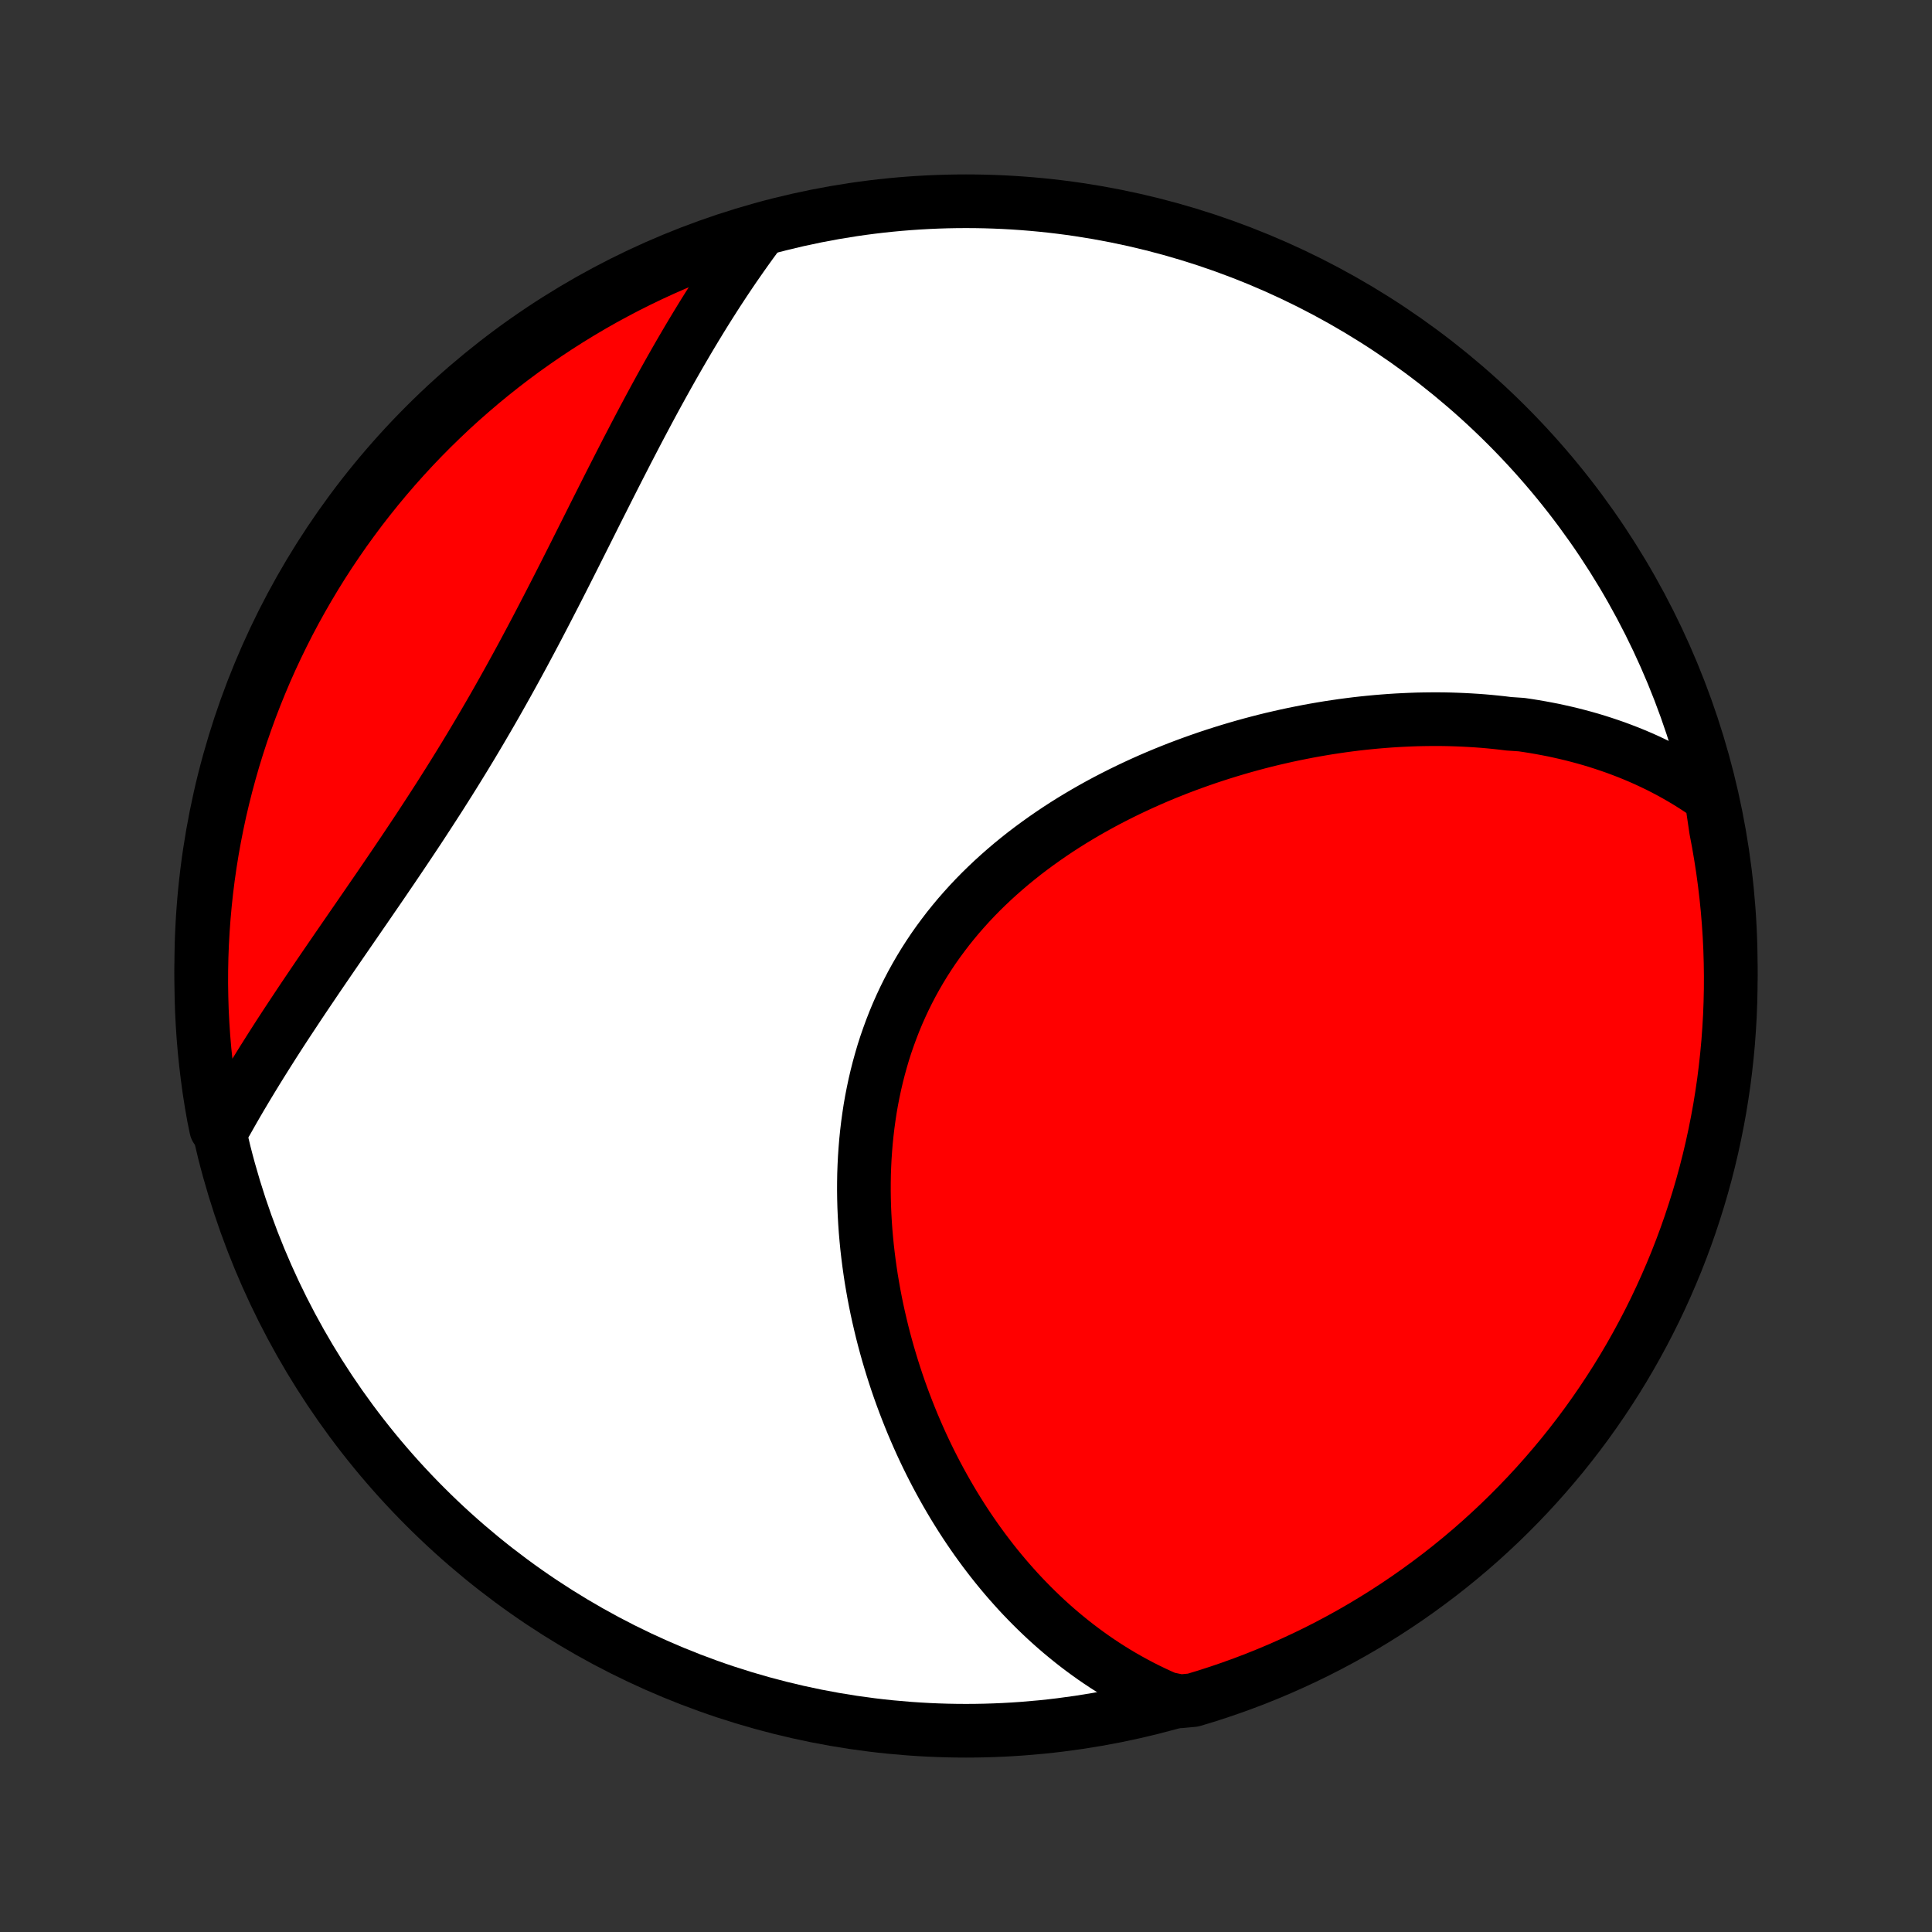 <?xml version="1.0" encoding="utf-8" standalone="no"?>
<!DOCTYPE svg PUBLIC "-//W3C//DTD SVG 1.1//EN"
  "http://www.w3.org/Graphics/SVG/1.1/DTD/svg11.dtd">
<!-- Created with matplotlib (http://matplotlib.org/) -->
<svg height="72pt" version="1.1" viewBox="0 0 72 72" width="72pt" xmlns="http://www.w3.org/2000/svg" xmlns:xlink="http://www.w3.org/1999/xlink">
 <rect x="0" y="0" width="72" height="72" fill="#333333" stroke="none"/>
 <defs>
  <style type="text/css">
*{stroke-linecap:butt;stroke-linejoin:round;}
  </style>
 </defs>
 <g id="figure_1">
  <g id="patch_1">
   <path d="
M0 72
L72 72
L72 0
L0 0
z
" style="fill:none;"/>
  </g>
  <g id="axes_1">
   <g id="PatchCollection_1">
    <defs>
     <path d="
M36 -7.5
C43.558 -7.5 50.808 -10.503 56.153 -15.848
C61.497 -21.192 64.5 -28.442 64.5 -36
C64.5 -43.558 61.497 -50.808 56.153 -56.153
C50.808 -61.497 43.558 -64.5 36 -64.5
C28.442 -64.5 21.192 -61.497 15.848 -56.153
C10.503 -50.808 7.5 -43.558 7.5 -36
C7.5 -28.442 10.503 -21.192 15.848 -15.848
C21.192 -10.503 28.442 -7.5 36 -7.5
z
" id="C0_0_a811fe30f3"/>
     <path d="
M63.774 -42.274
L63.559 -42.427
L63.342 -42.575
L63.124 -42.717
L62.905 -42.854
L62.685 -42.986
L62.464 -43.113
L62.242 -43.236
L62.02 -43.353
L61.796 -43.467
L61.571 -43.575
L61.346 -43.68
L61.12 -43.78
L60.893 -43.876
L60.666 -43.968
L60.437 -44.056
L60.209 -44.141
L59.979 -44.221
L59.749 -44.298
L59.518 -44.372
L59.287 -44.442
L59.055 -44.508
L58.822 -44.571
L58.589 -44.631
L58.356 -44.687
L58.121 -44.74
L57.887 -44.791
L57.651 -44.837
L57.415 -44.881
L57.178 -44.922
L56.941 -44.96
L56.703 -44.995
L56.226 -45.027
L55.986 -45.057
L55.746 -45.083
L55.505 -45.107
L55.264 -45.128
L55.021 -45.146
L54.778 -45.161
L54.535 -45.174
L54.291 -45.184
L54.046 -45.192
L53.8 -45.197
L53.554 -45.199
L53.307 -45.198
L53.059 -45.195
L52.81 -45.19
L52.561 -45.181
L52.311 -45.17
L52.06 -45.157
L51.809 -45.141
L51.556 -45.122
L51.303 -45.101
L51.049 -45.077
L50.795 -45.051
L50.539 -45.022
L50.283 -44.99
L50.026 -44.956
L49.768 -44.918
L49.509 -44.879
L49.25 -44.836
L48.99 -44.791
L48.729 -44.743
L48.467 -44.692
L48.205 -44.639
L47.942 -44.583
L47.678 -44.523
L47.413 -44.462
L47.148 -44.397
L46.883 -44.329
L46.616 -44.258
L46.349 -44.184
L46.082 -44.107
L45.814 -44.027
L45.546 -43.944
L45.277 -43.858
L45.008 -43.769
L44.739 -43.676
L44.469 -43.58
L44.199 -43.481
L43.929 -43.379
L43.66 -43.273
L43.39 -43.164
L43.12 -43.051
L42.851 -42.935
L42.582 -42.815
L42.313 -42.691
L42.045 -42.564
L41.778 -42.434
L41.511 -42.299
L41.245 -42.161
L40.98 -42.019
L40.717 -41.873
L40.454 -41.723
L40.193 -41.569
L39.934 -41.412
L39.676 -41.25
L39.42 -41.084
L39.167 -40.914
L38.915 -40.74
L38.666 -40.562
L38.419 -40.38
L38.175 -40.194
L37.934 -40.003
L37.696 -39.809
L37.461 -39.609
L37.23 -39.406
L37.002 -39.199
L36.778 -38.987
L36.558 -38.772
L36.342 -38.552
L36.131 -38.328
L35.924 -38.099
L35.721 -37.867
L35.524 -37.631
L35.331 -37.391
L35.144 -37.146
L34.961 -36.898
L34.784 -36.647
L34.613 -36.391
L34.447 -36.132
L34.287 -35.869
L34.133 -35.603
L33.984 -35.333
L33.842 -35.061
L33.705 -34.785
L33.575 -34.506
L33.45 -34.225
L33.332 -33.941
L33.22 -33.654
L33.114 -33.365
L33.013 -33.074
L32.919 -32.781
L32.832 -32.485
L32.75 -32.188
L32.674 -31.89
L32.604 -31.59
L32.54 -31.288
L32.481 -30.986
L32.428 -30.683
L32.382 -30.379
L32.34 -30.074
L32.304 -29.769
L32.273 -29.464
L32.248 -29.158
L32.227 -28.852
L32.212 -28.547
L32.201 -28.242
L32.196 -27.937
L32.195 -27.633
L32.199 -27.329
L32.207 -27.026
L32.22 -26.724
L32.237 -26.424
L32.258 -26.124
L32.284 -25.825
L32.313 -25.528
L32.347 -25.232
L32.384 -24.938
L32.425 -24.645
L32.469 -24.353
L32.518 -24.064
L32.569 -23.776
L32.624 -23.49
L32.682 -23.206
L32.744 -22.923
L32.809 -22.643
L32.876 -22.365
L32.947 -22.089
L33.021 -21.814
L33.097 -21.543
L33.177 -21.273
L33.259 -21.005
L33.344 -20.739
L33.431 -20.476
L33.521 -20.215
L33.614 -19.956
L33.709 -19.7
L33.807 -19.445
L33.907 -19.193
L34.009 -18.943
L34.114 -18.696
L34.221 -18.451
L34.33 -18.208
L34.442 -17.967
L34.556 -17.729
L34.672 -17.493
L34.791 -17.259
L34.911 -17.028
L35.034 -16.799
L35.159 -16.572
L35.286 -16.347
L35.415 -16.125
L35.546 -15.905
L35.68 -15.687
L35.815 -15.472
L35.953 -15.258
L36.093 -15.047
L36.235 -14.839
L36.379 -14.632
L36.526 -14.428
L36.674 -14.226
L36.825 -14.027
L36.978 -13.829
L37.133 -13.634
L37.291 -13.441
L37.45 -13.251
L37.612 -13.063
L37.777 -12.877
L37.943 -12.693
L38.112 -12.512
L38.284 -12.333
L38.458 -12.156
L38.634 -11.982
L38.813 -11.81
L38.994 -11.64
L39.178 -11.473
L39.365 -11.308
L39.554 -11.146
L39.746 -10.987
L39.941 -10.829
L40.138 -10.675
L40.339 -10.523
L40.542 -10.374
L40.748 -10.227
L40.958 -10.083
L41.17 -9.942
L41.386 -9.804
L41.604 -9.669
L41.826 -9.537
L42.052 -9.408
L42.281 -9.282
L42.513 -9.159
L42.749 -9.04
L42.988 -8.924
L43.231 -8.811
L43.478 -8.702
L43.982 -8.597
L44.458 -8.641
L44.932 -8.784
L45.403 -8.936
L45.871 -9.096
L46.336 -9.264
L46.798 -9.44
L47.257 -9.625
L47.712 -9.817
L48.163 -10.018
L48.611 -10.226
L49.056 -10.442
L49.496 -10.666
L49.932 -10.898
L50.364 -11.137
L50.791 -11.384
L51.214 -11.639
L51.632 -11.9
L52.046 -12.17
L52.454 -12.446
L52.858 -12.73
L53.256 -13.021
L53.65 -13.318
L54.038 -13.623
L54.42 -13.934
L54.797 -14.252
L55.168 -14.577
L55.533 -14.909
L55.892 -15.246
L56.245 -15.59
L56.592 -15.941
L56.933 -16.297
L57.267 -16.659
L57.595 -17.028
L57.916 -17.402
L58.231 -17.781
L58.539 -18.167
L58.84 -18.557
L59.134 -18.953
L59.421 -19.355
L59.701 -19.761
L59.973 -20.172
L60.239 -20.588
L60.497 -21.009
L60.747 -21.434
L60.99 -21.864
L61.225 -22.298
L61.453 -22.736
L61.673 -23.178
L61.885 -23.625
L62.089 -24.075
L62.285 -24.528
L62.474 -24.985
L62.654 -25.446
L62.826 -25.909
L62.99 -26.376
L63.145 -26.846
L63.293 -27.318
L63.432 -27.793
L63.563 -28.271
L63.685 -28.751
L63.799 -29.233
L63.904 -29.717
L64.001 -30.203
L64.09 -30.691
L64.169 -31.18
L64.241 -31.671
L64.303 -32.164
L64.357 -32.657
L64.403 -33.152
L64.439 -33.647
L64.468 -34.143
L64.487 -34.64
L64.498 -35.137
L64.5 -35.634
L64.493 -36.131
L64.478 -36.629
L64.454 -37.126
L64.421 -37.623
L64.38 -38.119
L64.33 -38.615
L64.271 -39.11
L64.204 -39.604
L64.128 -40.096
L64.044 -40.588
L63.951 -41.078
z
" id="C0_1_4d9cea535b"/>
     <path d="
M28.309 -63.37
L28.147 -63.152
L27.985 -62.931
L27.825 -62.708
L27.665 -62.483
L27.506 -62.255
L27.347 -62.026
L27.189 -61.793
L27.032 -61.559
L26.875 -61.321
L26.719 -61.082
L26.564 -60.84
L26.409 -60.596
L26.254 -60.349
L26.1 -60.099
L25.947 -59.848
L25.794 -59.594
L25.641 -59.337
L25.489 -59.078
L25.337 -58.817
L25.185 -58.553
L25.034 -58.287
L24.883 -58.019
L24.732 -57.748
L24.581 -57.475
L24.43 -57.199
L24.28 -56.922
L24.13 -56.642
L23.98 -56.36
L23.829 -56.075
L23.679 -55.789
L23.529 -55.5
L23.378 -55.21
L23.228 -54.917
L23.077 -54.623
L22.926 -54.327
L22.774 -54.028
L22.623 -53.729
L22.471 -53.427
L22.318 -53.124
L22.165 -52.82
L22.012 -52.514
L21.858 -52.206
L21.703 -51.898
L21.548 -51.589
L21.392 -51.278
L21.235 -50.967
L21.077 -50.654
L20.918 -50.341
L20.758 -50.027
L20.597 -49.713
L20.435 -49.399
L20.272 -49.084
L20.108 -48.769
L19.943 -48.454
L19.776 -48.139
L19.608 -47.824
L19.439 -47.509
L19.268 -47.195
L19.096 -46.881
L18.923 -46.568
L18.748 -46.255
L18.572 -45.943
L18.395 -45.632
L18.216 -45.322
L18.036 -45.013
L17.855 -44.705
L17.672 -44.397
L17.489 -44.092
L17.304 -43.787
L17.118 -43.484
L16.931 -43.182
L16.743 -42.881
L16.554 -42.582
L16.365 -42.284
L16.174 -41.988
L15.983 -41.693
L15.792 -41.4
L15.601 -41.108
L15.409 -40.819
L15.216 -40.53
L15.024 -40.243
L14.832 -39.958
L14.64 -39.674
L14.448 -39.392
L14.257 -39.111
L14.066 -38.832
L13.875 -38.555
L13.686 -38.279
L13.497 -38.005
L13.309 -37.732
L13.122 -37.461
L12.936 -37.191
L12.751 -36.923
L12.568 -36.657
L12.386 -36.392
L12.205 -36.128
L12.026 -35.866
L11.848 -35.605
L11.672 -35.345
L11.498 -35.087
L11.325 -34.831
L11.154 -34.575
L10.986 -34.321
L10.819 -34.069
L10.653 -33.817
L10.49 -33.567
L10.329 -33.318
L10.17 -33.07
L10.014 -32.824
L9.859 -32.578
L9.706 -32.334
L9.556 -32.091
L9.408 -31.849
L9.262 -31.608
L9.118 -31.368
L8.976 -31.129
L8.837 -30.891
L8.7 -30.654
L8.566 -30.418
L8.433 -30.182
L8.055 -29.948
L7.962 -30.403
L7.877 -30.891
L7.8 -31.381
L7.733 -31.873
L7.674 -32.366
L7.623 -32.86
L7.581 -33.355
L7.548 -33.85
L7.523 -34.346
L7.508 -34.843
L7.5 -35.34
L7.502 -35.838
L7.512 -36.335
L7.531 -36.833
L7.559 -37.33
L7.595 -37.826
L7.64 -38.322
L7.693 -38.818
L7.755 -39.312
L7.826 -39.806
L7.905 -40.298
L7.993 -40.789
L8.09 -41.279
L8.194 -41.767
L8.308 -42.253
L8.43 -42.737
L8.56 -43.219
L8.698 -43.7
L8.845 -44.177
L9 -44.653
L9.164 -45.125
L9.335 -45.595
L9.515 -46.062
L9.703 -46.526
L9.898 -46.986
L10.102 -47.444
L10.314 -47.897
L10.533 -48.347
L10.76 -48.794
L10.995 -49.236
L11.238 -49.675
L11.488 -50.109
L11.745 -50.539
L12.01 -50.965
L12.282 -51.386
L12.562 -51.802
L12.848 -52.214
L13.142 -52.62
L13.442 -53.022
L13.75 -53.418
L14.064 -53.809
L14.385 -54.195
L14.712 -54.575
L15.046 -54.949
L15.386 -55.318
L15.733 -55.681
L16.086 -56.038
L16.445 -56.388
L16.809 -56.733
L17.18 -57.071
L17.557 -57.402
L17.939 -57.728
L18.326 -58.046
L18.719 -58.358
L19.117 -58.663
L19.52 -58.961
L19.929 -59.252
L20.342 -59.536
L20.76 -59.813
L21.183 -60.083
L21.61 -60.345
L22.041 -60.6
L22.477 -60.848
L22.917 -61.087
L23.361 -61.32
L23.808 -61.544
L24.26 -61.761
L24.715 -61.97
L25.173 -62.171
L25.635 -62.364
L26.1 -62.548
L26.568 -62.725
L27.039 -62.894
L27.512 -63.054
z
" id="C0_2_e6235f0b83"/>
    </defs>
    <g clip-path="url(#p1bffca34e9)">
     <use style="fill:#ffffff;stroke:#000000;stroke-width:2.0;" x="0.0" xlink:href="#C0_0_a811fe30f3" y="72.0"/>
    </g>
    <g clip-path="url(#p1bffca34e9)">
     <use style="fill:#ff0000;stroke:#000000;stroke-width:2.0;" x="0.0" xlink:href="#C0_1_4d9cea535b" y="72.0"/>
    </g>
    <g clip-path="url(#p1bffca34e9)">
     <use style="fill:#ff0000;stroke:#000000;stroke-width:2.0;" x="0.0" xlink:href="#C0_2_e6235f0b83" y="72.0"/>
    </g>
   </g>
  </g>
 </g>
 <defs>
  <clipPath id="p1bffca34e9">
   <rect height="72.0" width="72.0" x="0.0" y="0.0"/>
  </clipPath>
 </defs>
</svg>
